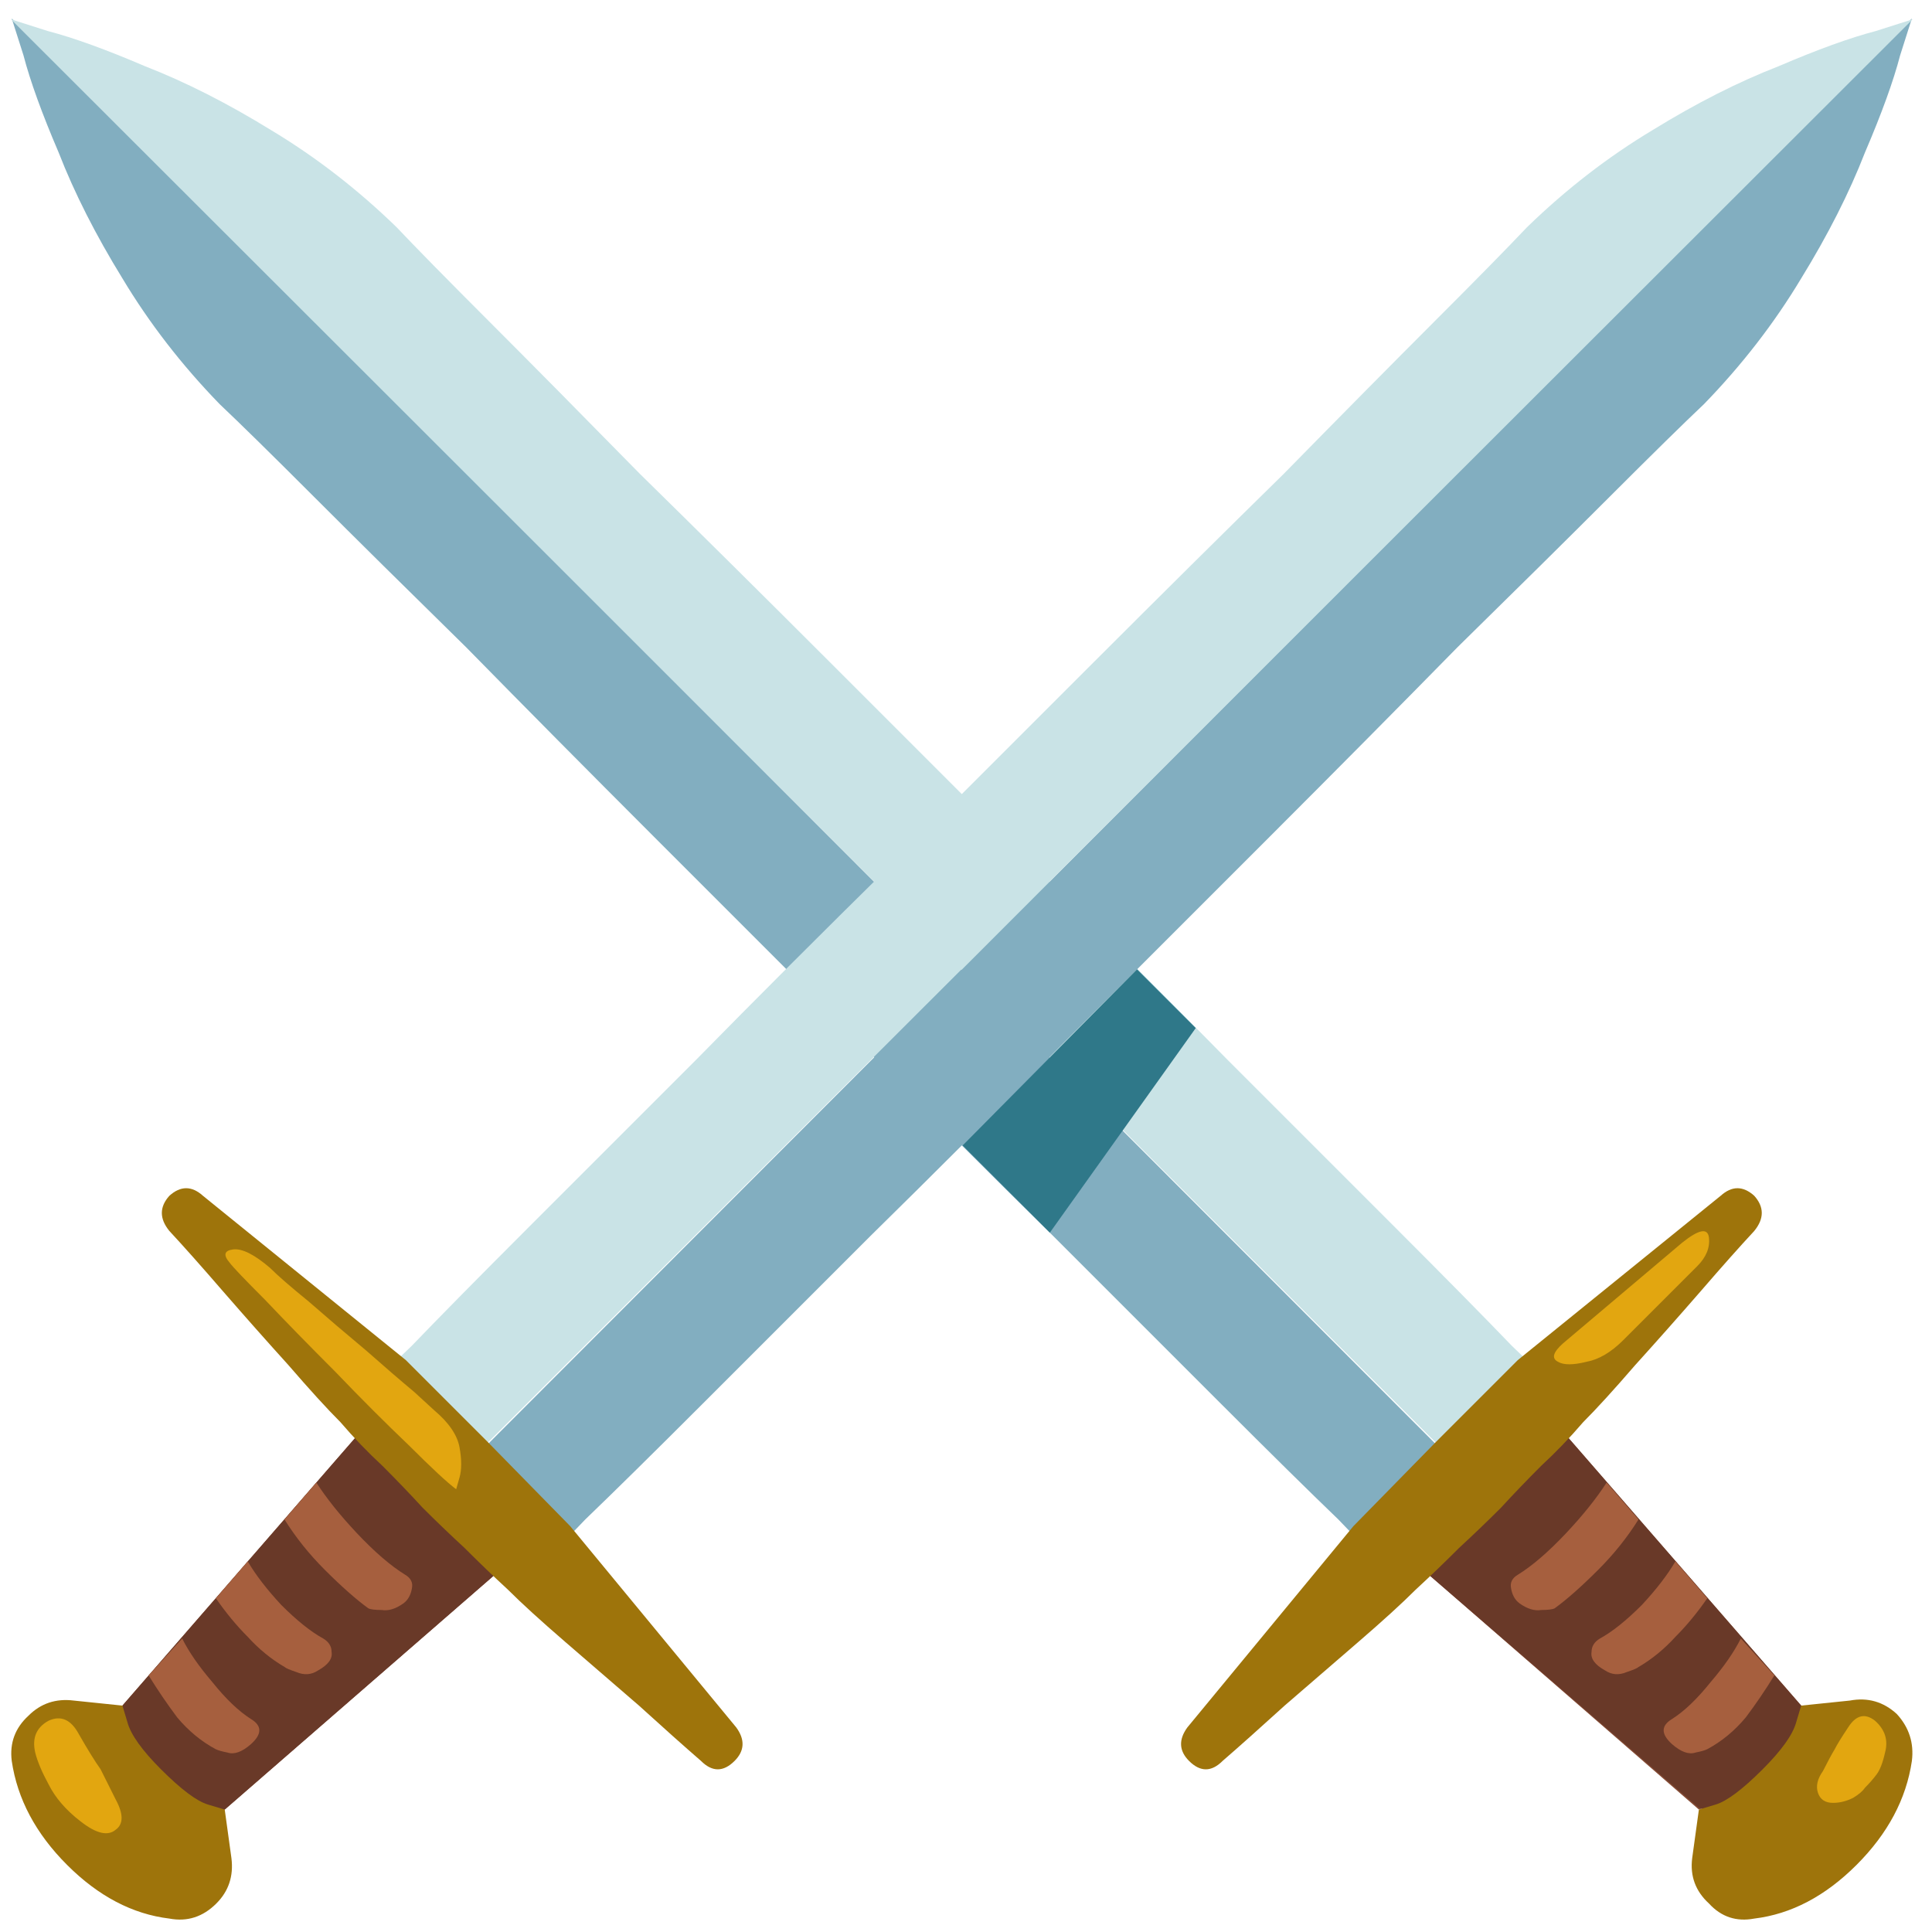 <?xml version='1.0' encoding='ASCII'?>
<svg width="288" height="288" preserveAspectRatio="xMinYMin slice" viewBox="16 -56 288 288" version="1.1" xmlns="http://www.w3.org/2000/svg">
  <path d="M195,687 q18,-17 56,-55 q38,-38 91,-90 q52,-53 112,-113 q60,-60 121,-121 q61,-62 117,-117 q56,-56 100,-100 q44,-44 70,-69 q25,-26 25,-26 l52,52 l-868,869 q0,0 7,-22 q6,-23 21,-58 q14,-36 38,-75 q24,-40 58,-75 Z" fill="#82AEC0" transform="matrix(0.25,0,0,-0.25,0,176)"/>
  <path d="M195,687 q18,-17 56,-55 q38,-38 91,-90 q52,-53 112,-113 q60,-60 121,-121 q61,-62 117,-117 q56,-56 100,-100 q44,-44 70,-69 q25,-26 25,-26 l52,52 l-868,869 q0,0 7,-22 q6,-23 21,-58 q14,-36 38,-75 q24,-40 58,-75 Z" fill="#C9E3E6" transform="matrix(0,0.25,-0.25,0,246.875,-70.875)"/>
  <path d="M957,31 l-41,-42 l161,-140 l46,15 l15,47 l-140,161 l-41,-41 Z" fill="#874D36" transform="matrix(0.25,0,0,-0.25,0,176)"/>
  <path d="M957,31 l-41,-42 l161,-139 q0,0 6,-2 q5,-3 16,0 q10,2 24,16 q14,15 17,25 q3,10 1,16 q-3,6 -3,6 l-140,161 l-41,-41 Z" fill="#693928" transform="matrix(0.25,0,0,-0.25,0,176)"/>
  <path d="M1082,-115 q13,7 23,19 q9,12 17,25 l-20,22 q-6,-12 -18,-26 q-12,-15 -23,-22 q-10,-6 0,-15 q8,-7 14,-5 q5,1 7,2 Z" fill="#A65F3E" transform="matrix(0.25,0,0,-0.25,0,176)"/>
  <path d="M1041,-66 q12,7 22,18 q10,10 19,23 l-19,22 q-7,-12 -20,-26 q-14,-14 -25,-20 q-5,-3 -5,-8 q-1,-6 8,-11 q6,-4 13,-1 q6,2 7,3 Z" fill="#A65F3E" transform="matrix(0.25,0,0,-0.25,0,176)"/>
  <path d="M991,-31 q11,8 26,23 q14,14 24,30 l-19,22 q-9,-14 -24,-30 q-16,-17 -29,-25 q-5,-3 -4,-8 q1,-6 5,-9 q7,-5 13,-4 q6,0 8,1 Z" fill="#A65F3E" transform="matrix(0.25,0,0,-0.25,0,176)"/>
  <path d="M1073,-180 q-2,-16 10,-27 q11,-12 27,-9 q33,4 61,32 q28,28 33,62 q2,16 -9,28 q-12,11 -28,8 l-29,-3 q0,0 -3,-10 q-3,-11 -20,-28 q-18,-18 -28,-21 q-10,-3 -10,-3 l-4,-29 Z" fill="#9E740B" transform="matrix(0.25,0,0,-0.25,0,176)"/>
  <path d="M772,-102 q-8,-11 1,-20 q10,-10 20,0 q15,13 37,33 q22,19 44,38 q22,19 34,31 q13,12 26,25 q13,12 25,24 q11,12 24,25 q13,12 25,26 q12,12 31,34 q19,21 39,44 q19,22 32,36 q9,11 0,21 q-10,9 -20,0 l-121,-98 l-49,-49 l-49,-50 l-99,-120 Z" fill="#9E740B" transform="matrix(0.25,0,0,-0.25,0,176)"/>
  <path d="M195,687 q18,-17 56,-55 q38,-38 91,-90 q52,-53 112,-113 q60,-60 121,-121 q61,-62 117,-117 q56,-56 100,-100 q44,-44 70,-69 q25,-26 25,-26 l52,52 l-868,869 q0,0 7,-22 q6,-23 21,-58 q14,-36 38,-75 q24,-40 58,-75 Z" fill="#82AEC0" transform="matrix(-0.25,0,0,-0.25,318.75,176)"/>
  <path d="M195,687 q18,-17 56,-55 q38,-38 91,-90 q52,-53 112,-113 q60,-60 121,-121 q61,-62 117,-117 q56,-56 100,-100 q44,-44 70,-69 q25,-26 25,-26 l52,52 l-868,869 q0,0 7,-22 q6,-23 21,-58 q14,-36 38,-75 q24,-40 58,-75 Z" fill="#C9E3E6" transform="matrix(0,0.25,0.25,0,71.875,-70.875)"/>
  <path d="M957,31 l-41,-42 l161,-140 l46,15 l15,47 l-140,161 l-41,-41 Z" fill="#874D36" transform="matrix(-0.25,0,0,-0.25,318.75,176)"/>
  <path d="M318,31 l41,-42 l-161,-140 q0,0 -5,-2 q-6,-2 -16,1 q-11,2 -25,16 q-15,15 -17,26 q-3,10 0,16 q2,5 2,5 l140,161 l41,-41 Z" fill="#693928" transform="matrix(0.25,0,0,-0.25,0,176)"/>
  <path d="M202,-180 q2,-16 -9,-27 q-12,-12 -28,-9 q-33,4 -61,32 q-28,28 -33,62 q-2,16 10,27 q11,11 27,9 l29,-3 q0,0 3,-10 q3,-11 20,-28 q18,-18 28,-21 q10,-3 10,-3 l4,-29 Z" fill="#9E740B" transform="matrix(0.25,0,0,-0.25,0,176)"/>
  <path d="M772,-102 q-8,-11 1,-20 q10,-10 20,0 q15,13 37,33 q22,19 44,38 q22,19 34,31 q13,12 26,25 q13,12 25,24 q11,12 24,25 q13,12 25,26 q12,12 31,34 q19,21 39,44 q19,22 32,36 q9,11 0,21 q-10,9 -20,0 l-121,-98 l-49,-49 l-49,-50 l-99,-120 Z" fill="#9E740B" transform="matrix(-0.25,0,0,-0.25,318.75,176)"/>
  <path d="M85,-117 q-3,13 8,19 q11,5 18,-8 q8,-14 13,-21 q4,-8 9,-18 q7,-13 0,-18 q-7,-6 -21,5 q-13,10 -19,22 q-6,11 -8,19 Z" fill="#E2A610" transform="matrix(0.25,0,0,-0.25,0,176)"/>
  <path d="M201,175 q3,-4 21,-22 q18,-19 42,-43 q23,-24 44,-44 q20,-20 28,-26 q0,0 2,7 q2,7 0,18 q-2,11 -15,22 q0,0 -12,11 q-12,10 -29,25 q-18,15 -34,29 q-16,13 -23,20 q-14,12 -22,11 q-8,-1 -2,-8 Z" fill="#E2A610" transform="matrix(0.25,0,0,-0.25,0,176)"/>
  <path d="M1082,-115 q13,7 23,19 q9,12 17,25 l-20,22 q-6,-12 -18,-26 q-12,-15 -23,-22 q-10,-6 0,-15 q8,-7 14,-5 q5,1 7,2 Z" fill="#A65F3E" transform="matrix(-0.25,0,0,-0.25,318.656,176)"/>
  <path d="M1041,-66 q12,7 22,18 q10,10 19,23 l-19,22 q-7,-12 -20,-26 q-14,-14 -25,-20 q-5,-3 -5,-8 q-1,-6 8,-11 q6,-4 13,-1 q6,2 7,3 Z" fill="#A65F3E" transform="matrix(-0.25,0,0,-0.25,318.68,176)"/>
  <path d="M991,-31 q11,8 26,23 q14,14 24,30 l-19,22 q-9,-14 -24,-30 q-16,-17 -29,-25 q-5,-3 -4,-8 q1,-6 5,-9 q7,-5 13,-4 q6,0 8,1 Z" fill="#A65F3E" transform="matrix(-0.25,0,0,-0.25,318.656,176)"/>
  <path d="M638,245 l104,105 l35,-35 l-87,-122 l-52,52 Z" fill="#2F7889" transform="matrix(0.25,0,0,-0.25,0,176)"/>
  <path d="M996,127 l71,60 q15,12 16,3 q1,-9 -7,-17 l-44,-44 q-11,-11 -22,-13 q-12,-3 -17,0 q-6,3 3,11 Z" fill="#E2A610" transform="matrix(0.25,0,0,-0.25,0,176)"/>
  <path d="M1151,-128 q4,8 7,13 q2,4 8,13 q7,11 16,4 q9,-8 6,-19 q-2,-9 -5,-13 q-3,-4 -7,-8 q-2,-3 -7,-6 q-6,-3 -12,-3 q-7,0 -9,6 q-2,6 3,13 Z" fill="#E2A610" transform="matrix(0.25,0,0,-0.25,0,176)"/>
</svg>

